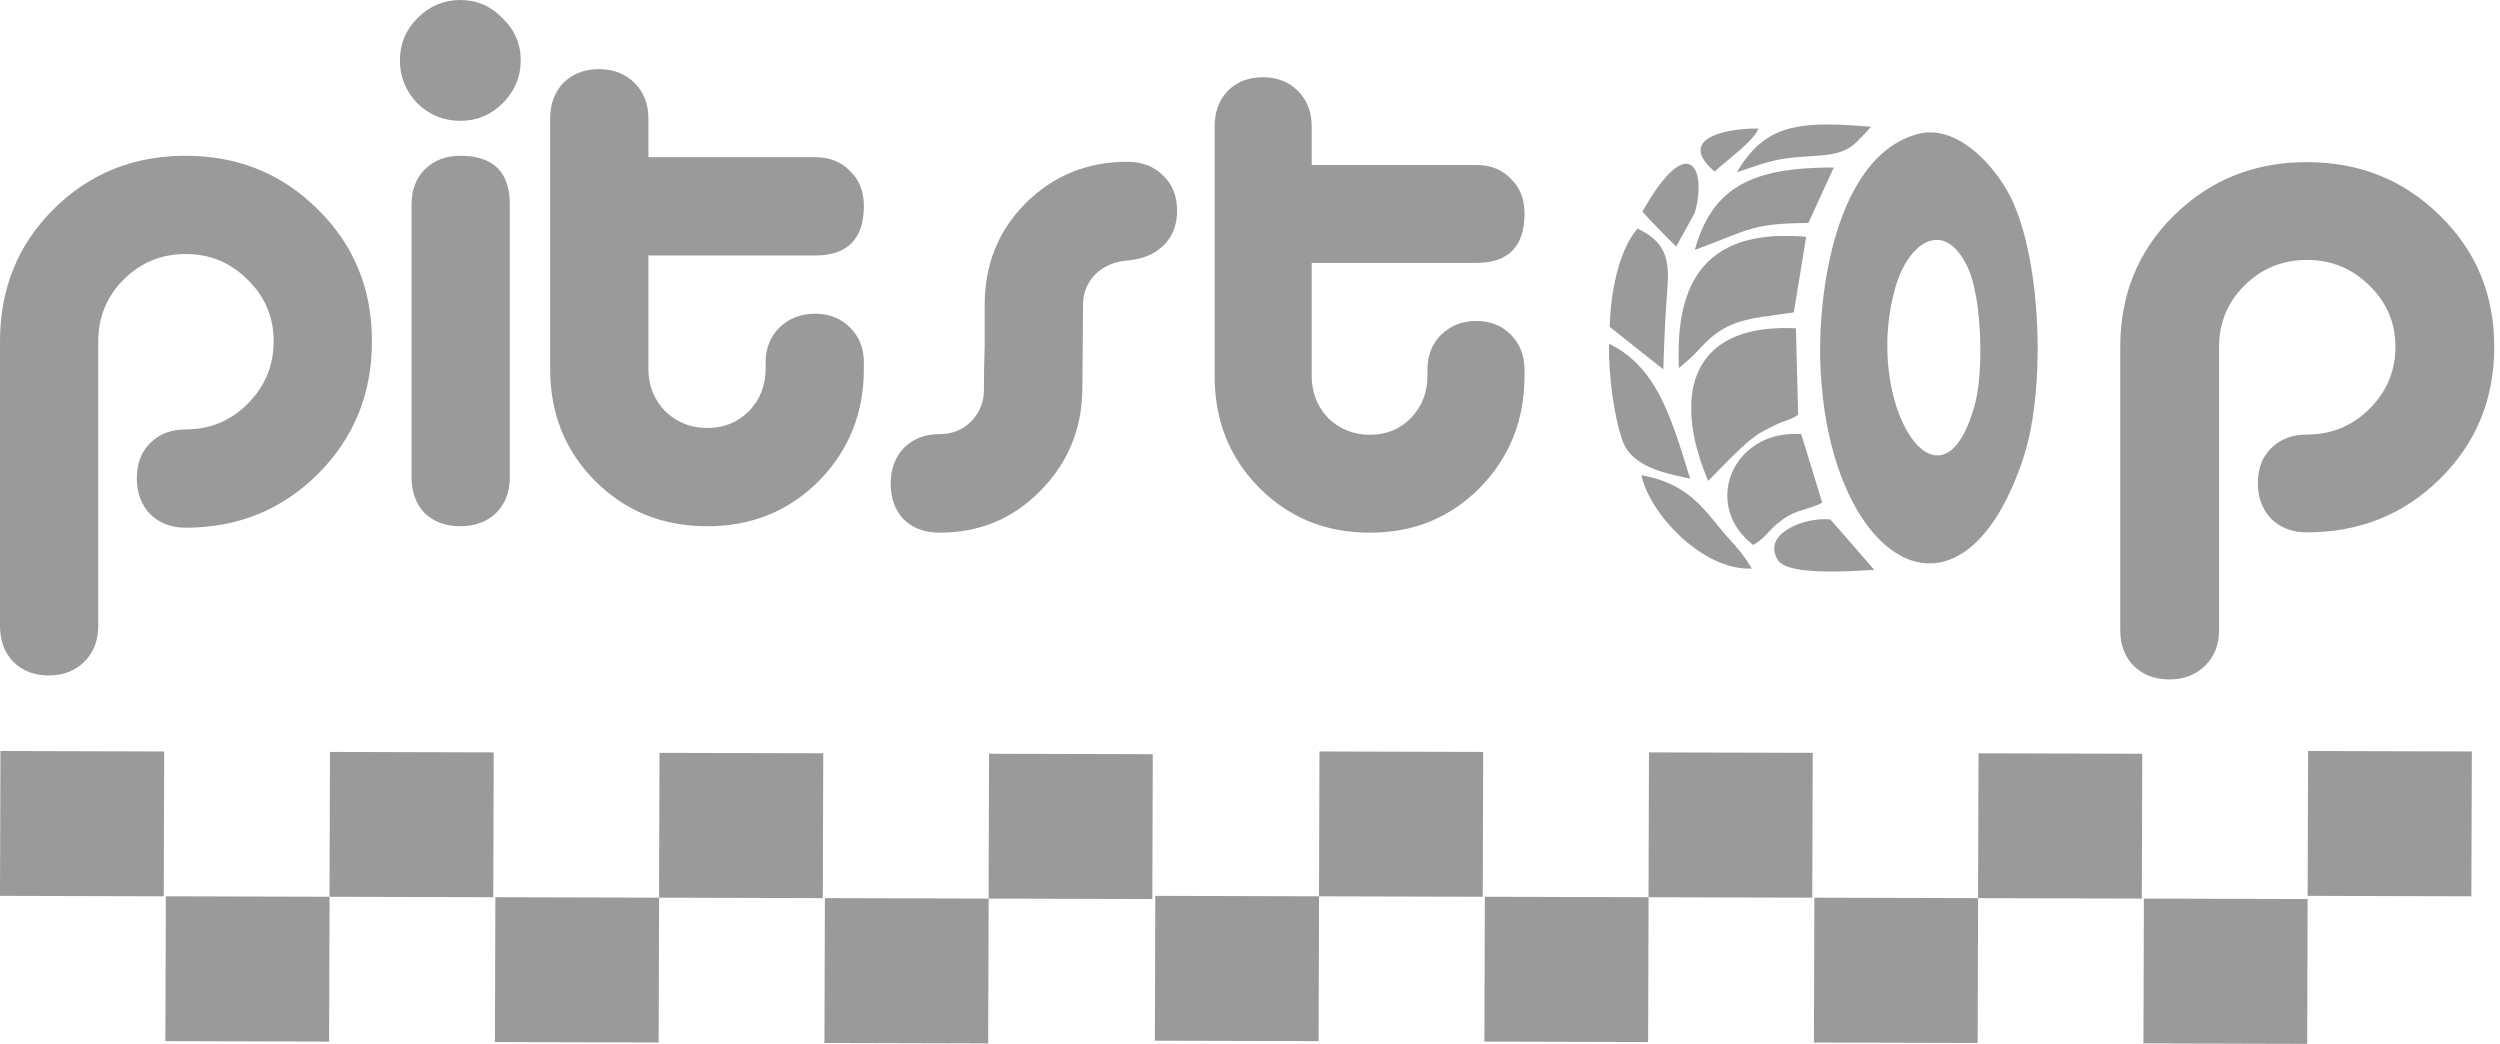 <svg width="376" height="157" viewBox="0 0 376 157" fill="none" xmlns="http://www.w3.org/2000/svg">
<path fill-rule="evenodd" clip-rule="evenodd" d="M74.596 77.176C75.983 75.79 76.676 74.001 76.676 71.812V30.761C76.676 25.871 74.195 23.427 69.232 23.427C67.042 23.427 65.254 24.12 63.868 25.506C62.554 26.82 61.897 28.572 61.897 30.761V71.812C61.897 74.001 62.554 75.79 63.868 77.176C65.254 78.49 67.042 79.147 69.232 79.147C71.421 79.147 73.209 78.49 74.596 77.176ZM62.773 2.737C64.598 0.912 66.751 0 69.232 0C71.713 0 73.83 0.912 75.581 2.737C77.406 4.488 78.318 6.605 78.318 9.086C78.318 11.567 77.406 13.72 75.581 15.545C73.83 17.296 71.713 18.172 69.232 18.172C66.751 18.172 64.598 17.296 62.773 15.545C61.022 13.72 60.146 11.567 60.146 9.086C60.146 6.605 61.022 4.488 62.773 2.737ZM123.139 72.36C127.663 67.762 129.926 62.142 129.926 55.501V54.516C129.926 52.4 129.232 50.648 127.846 49.261C126.459 47.875 124.708 47.182 122.591 47.182C120.475 47.182 118.687 47.875 117.227 49.261C115.841 50.648 115.147 52.4 115.147 54.516V55.501C115.147 57.983 114.308 60.099 112.63 61.85C110.951 63.529 108.871 64.368 106.39 64.368C103.908 64.368 101.792 63.529 100.041 61.85C98.362 60.099 97.523 57.983 97.523 55.501V38.424H122.591C127.481 38.424 129.926 35.943 129.926 30.98C129.926 28.791 129.232 27.039 127.846 25.726C126.532 24.339 124.781 23.646 122.591 23.646H97.523V17.844C97.523 15.654 96.829 13.866 95.443 12.48C94.056 11.093 92.268 10.4 90.079 10.4C87.889 10.4 86.101 11.093 84.715 12.48C83.401 13.866 82.744 15.654 82.744 17.844V55.501C82.744 62.215 85.007 67.835 89.531 72.36C94.056 76.884 99.676 79.147 106.39 79.147C113.031 79.147 118.614 76.884 123.139 72.36ZM27.915 64.587C31.564 64.587 34.665 63.31 37.22 60.756C39.847 58.129 41.161 54.991 41.161 51.342C41.161 47.693 39.847 44.591 37.22 42.037C34.665 39.482 31.564 38.205 27.915 38.205C24.266 38.205 21.164 39.482 18.61 42.037C16.055 44.591 14.778 47.693 14.778 51.342V94.144C14.778 96.334 14.085 98.122 12.698 99.508C11.312 100.895 9.524 101.588 7.334 101.588C5.145 101.588 3.357 100.895 1.97 99.508C0.657 98.122 0 96.334 0 94.144V51.342C0 43.46 2.664 36.855 7.991 31.528C13.392 26.127 20.033 23.427 27.915 23.427C35.797 23.427 42.438 26.127 47.838 31.528C53.239 36.855 55.939 43.46 55.939 51.342C55.939 59.223 53.239 65.865 47.838 71.265C42.438 76.666 35.797 79.366 27.915 79.366C25.725 79.366 23.937 78.672 22.551 77.286C21.237 75.899 20.58 74.111 20.58 71.922C20.58 69.733 21.237 67.981 22.551 66.667C23.937 65.281 25.725 64.587 27.915 64.587ZM173.379 113.431L148.752 113.363L148.683 135.146L124.064 135.078L123.996 156.862L148.623 156.93L148.691 135.148L173.31 135.216L173.379 113.431ZM123.817 113.294L99.19 113.226L99.122 135.008L74.503 134.94L74.435 156.725L99.062 156.793L99.13 135.011L123.749 135.079L123.817 113.294ZM74.255 113.157L49.628 113.089L49.56 134.871L24.941 134.803L24.872 156.588L49.499 156.656L49.568 134.873L74.187 134.941L74.255 113.157ZM24.693 113.022L0.066 112.951L7.52911e-05 134.736L24.627 134.806L24.693 113.022ZM198.317 156.588L173.69 156.52L173.759 134.736L198.378 134.804L198.446 113.021L223.073 113.089L223.005 134.874L198.386 134.806L198.317 156.588ZM247.878 156.725L223.251 156.657L223.319 134.872L247.938 134.94L248.007 113.158L272.634 113.226L272.565 135.011L247.946 134.943L247.878 156.725ZM297.44 156.863L272.813 156.795L272.882 135.01L297.501 135.078L297.569 113.295L322.196 113.364L322.128 135.148L297.509 135.08L297.44 156.863ZM347.136 112.951L371.763 113.019L371.695 134.804L347.068 134.736L347.136 112.951ZM322.375 156.93L347.002 157L347.068 135.216L322.441 135.145L322.375 156.93ZM229.288 56.556C229.288 63.173 227.053 68.772 222.584 73.353C218.114 77.862 212.599 80.116 206.039 80.116C199.407 80.116 193.856 77.862 189.386 73.353C184.917 68.845 182.682 63.246 182.682 56.556V19.036C182.682 16.855 183.331 15.073 184.629 13.691C185.998 12.31 187.764 11.619 189.927 11.619C192.09 11.619 193.856 12.31 195.226 13.691C196.595 15.073 197.28 16.855 197.28 19.036V24.817H222.043C224.206 24.817 225.936 25.508 227.234 26.889C228.603 28.198 229.288 29.943 229.288 32.124C229.288 37.069 226.873 39.541 222.043 39.541H197.28V56.556C197.28 59.029 198.109 61.137 199.767 62.883C201.498 64.555 203.588 65.391 206.039 65.391C208.49 65.391 210.545 64.555 212.203 62.883C213.861 61.137 214.69 59.029 214.69 56.556V55.575C214.69 53.466 215.375 51.721 216.744 50.339C218.186 48.958 219.952 48.267 222.043 48.267C224.134 48.267 225.864 48.958 227.234 50.339C228.603 51.721 229.288 53.466 229.288 55.575V56.556ZM162.895 45.853C162.895 44.023 163.516 42.486 164.758 41.241C166 39.997 167.681 39.301 169.8 39.155C171.992 38.935 173.746 38.166 175.061 36.849C176.376 35.531 177.034 33.81 177.034 31.687C177.034 29.491 176.34 27.734 174.951 26.416C173.563 25.025 171.773 24.33 169.58 24.33C163.516 24.33 158.401 26.416 154.236 30.589C150.144 34.689 148.098 39.777 148.098 45.853V51.893C148.098 51.966 148.061 53.467 147.988 56.396V58.592C147.988 60.495 147.33 62.106 146.015 63.424C144.773 64.668 143.202 65.291 141.302 65.291C139.11 65.291 137.32 65.986 135.931 67.377C134.616 68.768 133.958 70.562 133.958 72.758C133.958 74.954 134.616 76.748 135.931 78.139C137.32 79.457 139.11 80.116 141.302 80.116C147.294 80.116 152.336 78.029 156.428 73.856C160.593 69.683 162.712 64.595 162.785 58.592L162.895 45.853ZM346.956 65.356C350.625 65.356 353.744 64.085 356.312 61.542C358.954 58.927 360.275 55.803 360.275 52.171C360.275 48.539 358.954 45.451 356.312 42.909C353.744 40.366 350.625 39.095 346.956 39.095C343.287 39.095 340.168 40.366 337.599 42.909C335.031 45.451 333.747 48.539 333.747 52.171V94.777C333.747 96.956 333.05 98.736 331.655 100.116C330.261 101.496 328.463 102.186 326.262 102.186C324.06 102.186 322.262 101.496 320.868 100.116C319.547 98.736 318.887 96.956 318.887 94.777V52.171C318.887 44.325 321.565 37.751 326.922 32.448C332.352 27.072 339.03 24.384 346.956 24.384C354.881 24.384 361.559 27.072 366.99 32.448C372.42 37.751 375.135 44.325 375.135 52.171C375.135 60.016 372.42 66.627 366.99 72.003C361.559 77.378 354.881 80.066 346.956 80.066C344.754 80.066 342.956 79.376 341.562 77.996C340.241 76.616 339.581 74.836 339.581 72.656C339.581 70.477 340.241 68.734 341.562 67.426C342.956 66.046 344.754 65.356 346.956 65.356ZM269.321 19.289C270.576 18.97 272.026 18.788 273.761 18.731C274.295 18.713 275.975 18.724 276.603 18.748C277.9 18.799 279.31 18.888 280.797 19.011C281.14 19.04 281.426 19.063 281.432 19.063C281.439 19.063 281.341 19.168 281.216 19.295C280.934 19.581 280.601 19.932 280.049 20.524C279.341 21.286 278.886 21.708 278.426 22.03C277.459 22.707 276.324 23.09 274.638 23.306C274.031 23.384 273.612 23.417 272.445 23.482C269.527 23.643 267.818 23.874 266.045 24.347C265.268 24.555 264.643 24.751 263.25 25.226C262.743 25.399 262.077 25.626 261.771 25.73L261.213 25.919L261.26 25.838C261.286 25.793 261.391 25.622 261.492 25.459C263.642 21.997 266.013 20.128 269.321 19.289ZM259.784 19.764C260.797 19.548 261.975 19.403 263.188 19.345C263.669 19.322 264.478 19.323 264.478 19.346C264.478 19.393 264.278 19.768 264.148 19.965C263.836 20.436 263.513 20.814 262.891 21.435C262.204 22.12 261.687 22.579 260.389 23.655C259.06 24.757 258.916 24.878 258.608 25.145C258.444 25.288 258.215 25.497 258.099 25.61L257.889 25.814L257.757 25.7C257.333 25.33 256.923 24.913 256.632 24.555C255.786 23.514 255.555 22.595 255.945 21.819C256.401 20.914 257.733 20.201 259.784 19.764ZM286.14 21.015C287.473 20.362 288.741 19.989 289.852 19.922C292.274 19.778 294.799 20.82 297.281 22.989C299.051 24.535 300.758 26.666 301.99 28.871C304.385 33.157 306.004 40.49 306.381 48.766C306.423 49.691 306.474 51.624 306.477 52.431C306.478 52.741 306.436 54.658 306.416 55.178C306.207 60.701 305.481 65.389 304.276 69.001C303.786 70.472 303.207 71.974 302.62 73.3C300.578 77.913 298.102 81.237 295.335 83.081C294.116 83.894 292.827 84.42 291.553 84.626C290.787 84.75 289.921 84.765 289.159 84.668C286.566 84.339 284.012 82.784 281.746 80.156C279.998 78.129 278.456 75.488 277.214 72.396C275.272 67.563 274.111 61.806 273.805 55.493C273.721 53.772 273.725 51.61 273.814 49.684C273.933 47.085 274.22 44.349 274.631 41.871C275.533 36.435 277.04 31.787 279.056 28.215C280.988 24.794 283.372 22.371 286.14 21.015ZM252.594 24.904C252.841 24.779 253.077 24.696 253.297 24.654C253.479 24.619 253.812 24.631 253.97 24.677C254.42 24.81 254.754 25.13 255.021 25.684C255.229 26.117 255.351 26.59 255.435 27.296C255.479 27.666 255.479 28.768 255.435 29.221C255.373 29.852 255.262 30.534 255.124 31.129C255.047 31.458 254.932 31.89 254.882 32.038C254.859 32.105 252.129 37.052 252.096 37.085C252.092 37.089 251.803 36.801 251.453 36.446C251.104 36.091 250.447 35.426 249.993 34.968C248.66 33.625 247.868 32.791 247.284 32.118L247.019 31.813L247.052 31.759C247.069 31.73 247.19 31.52 247.321 31.294C248.616 29.044 249.853 27.309 250.966 26.179C251.595 25.54 252.068 25.17 252.594 24.904ZM265.348 26.333C267.768 25.638 270.705 25.271 274.384 25.206C275.539 25.186 275.796 25.186 275.796 25.206C275.796 25.218 272.001 33.497 271.981 33.528C271.98 33.529 271.518 33.539 270.953 33.55C266.646 33.632 264.539 33.951 261.783 34.939C261.24 35.134 260.712 35.337 259.179 35.944C256.908 36.841 254.897 37.61 254.897 37.581C254.897 37.517 255.273 36.324 255.444 35.844C257.267 30.73 260.351 27.769 265.348 26.333ZM244.282 37.732C244.839 36.427 245.444 35.392 246.146 34.546L246.285 34.378L246.365 34.413C246.48 34.463 247.033 34.755 247.238 34.873C249.256 36.034 250.283 37.386 250.684 39.413C250.805 40.025 250.86 40.675 250.861 41.495C250.861 42.08 250.85 42.316 250.764 43.499C250.472 47.542 250.257 51.819 250.183 55.025C250.177 55.312 250.166 55.546 250.161 55.546C250.155 55.546 248.342 54.112 246.132 52.359L242.114 49.173L242.108 49.1C242.1 49.003 242.136 48.092 242.167 47.593C242.4 43.909 243.163 40.352 244.282 37.732ZM257.366 38.919C259.829 36.77 263.238 35.632 267.645 35.488C268.039 35.475 269.299 35.478 269.707 35.494C270.466 35.522 271.624 35.597 271.646 35.619C271.655 35.628 269.802 46.971 269.79 46.983C269.782 46.991 269.174 47.076 267.672 47.278C265.158 47.617 264.145 47.78 263.092 48.013C260.609 48.563 258.909 49.401 257.126 50.954C256.795 51.242 255.868 52.17 255.441 52.641C254.738 53.416 254.309 53.827 253.37 54.624L252.519 55.347L252.508 55.215C252.456 54.624 252.446 52.348 252.492 51.452C252.65 48.367 253.106 46.006 253.959 43.864C254.756 41.862 255.906 40.193 257.366 38.919ZM288.928 36.906C289.621 36.411 290.279 36.157 291.062 36.083C291.198 36.07 291.379 36.072 291.563 36.089C293.093 36.233 294.454 37.394 295.613 39.544C296.323 40.862 296.813 42.431 297.203 44.638C298.042 49.384 298.064 55.878 297.256 59.827C296.904 61.544 296.112 63.833 295.419 65.135C294.37 67.104 293.264 68.161 291.957 68.445C291.796 68.48 291.725 68.485 291.387 68.484C290.942 68.484 290.805 68.462 290.396 68.326C287.668 67.421 285.163 62.81 284.237 56.989C283.952 55.197 283.836 53.558 283.856 51.627C283.866 50.678 283.875 50.447 283.93 49.658C284.081 47.507 284.471 45.284 285.053 43.26C285.652 41.18 286.516 39.45 287.608 38.145C287.962 37.721 288.521 37.197 288.928 36.906ZM257.871 52.546C260.129 50.568 263.341 49.504 267.505 49.353C268.079 49.332 268.871 49.332 269.514 49.353C269.837 49.364 270.103 49.374 270.105 49.375C270.106 49.377 270.179 52.181 270.267 55.607C270.354 59.033 270.431 61.959 270.437 62.109L270.448 62.381L270.257 62.504C269.731 62.844 269.272 63.05 268.295 63.385C267.713 63.584 267.596 63.635 266.601 64.125C265.296 64.767 264.838 65.018 264.259 65.411C262.868 66.353 261.166 67.939 257.761 71.464C257.303 71.938 256.923 72.326 256.917 72.326C256.91 72.326 256.82 72.119 256.717 71.867C255.463 68.794 254.715 65.985 254.45 63.359C254.373 62.593 254.362 62.349 254.362 61.399C254.362 60.474 254.371 60.262 254.441 59.623C254.709 57.164 255.543 55.118 256.941 53.487C257.166 53.225 257.62 52.765 257.871 52.546ZM242.017 53.936C242.008 53.681 242 53.072 242 52.583L242 51.694L242.311 51.855C243.829 52.642 244.989 53.485 246.159 54.653C247.203 55.693 248.053 56.793 248.902 58.201C250.308 60.532 251.488 63.393 252.999 68.135C253.51 69.741 254.201 71.959 254.192 71.968C254.187 71.973 253.935 71.925 253.632 71.862C251.465 71.409 250.099 71.046 248.96 70.618C246.397 69.655 244.83 68.318 244.1 66.473C244.047 66.338 243.948 66.057 243.879 65.848C242.905 62.875 242.182 58.252 242.017 53.936ZM264.855 66.445C266.205 65.75 267.657 65.368 269.315 65.274C269.586 65.259 270.573 65.266 270.787 65.285L270.91 65.296L272.479 70.417C273.342 73.233 274.051 75.553 274.055 75.573C274.061 75.604 274.015 75.631 273.714 75.776C273.097 76.074 272.6 76.255 271.532 76.57C270.498 76.875 270.043 77.043 269.445 77.341C268.778 77.672 268.188 78.054 267.514 78.591C266.953 79.037 266.555 79.417 265.825 80.202C265.132 80.947 264.752 81.283 264.152 81.683C263.847 81.886 263.705 81.971 263.682 81.962C263.594 81.928 262.907 81.328 262.563 80.984C260.964 79.387 260.042 77.5 259.817 75.362C259.775 74.969 259.775 74.138 259.816 73.73C259.929 72.615 260.228 71.579 260.724 70.591C260.923 70.195 261.041 69.993 261.311 69.588C262.189 68.27 263.403 67.194 264.855 66.445ZM246.956 71.845C246.913 71.681 246.878 71.533 246.878 71.515C246.878 71.475 246.895 71.477 247.395 71.576C248.196 71.734 248.936 71.929 249.677 72.177C251.844 72.9 253.709 74.039 255.353 75.644C256.316 76.584 256.755 77.078 258.275 78.931C259.402 80.307 259.694 80.648 260.417 81.442C261.44 82.565 262.049 83.324 262.692 84.277C262.954 84.666 263.478 85.487 263.478 85.51C263.478 85.526 262.619 85.52 262.372 85.502C260.412 85.357 258.436 84.68 256.38 83.45C255.23 82.762 254.134 81.944 253.002 80.929C252.676 80.636 251.622 79.585 251.324 79.255C249.887 77.664 248.759 76.046 247.939 74.4C247.466 73.45 247.18 72.706 246.956 71.845ZM270.5 78.811C271.504 78.438 272.602 78.199 273.769 78.1C273.992 78.082 275.213 78.09 275.264 78.111C275.304 78.127 281.905 85.697 281.891 85.711C281.879 85.724 279.374 85.855 278.367 85.895C272.619 86.127 269.173 85.733 267.813 84.689C267.553 84.49 267.386 84.273 267.198 83.895C266.937 83.371 266.832 82.923 266.851 82.416C266.865 82.054 266.943 81.734 267.1 81.399C267.583 80.368 268.798 79.444 270.5 78.811Z" fill="#474747" fill-opacity="0.55"/>
</svg>

